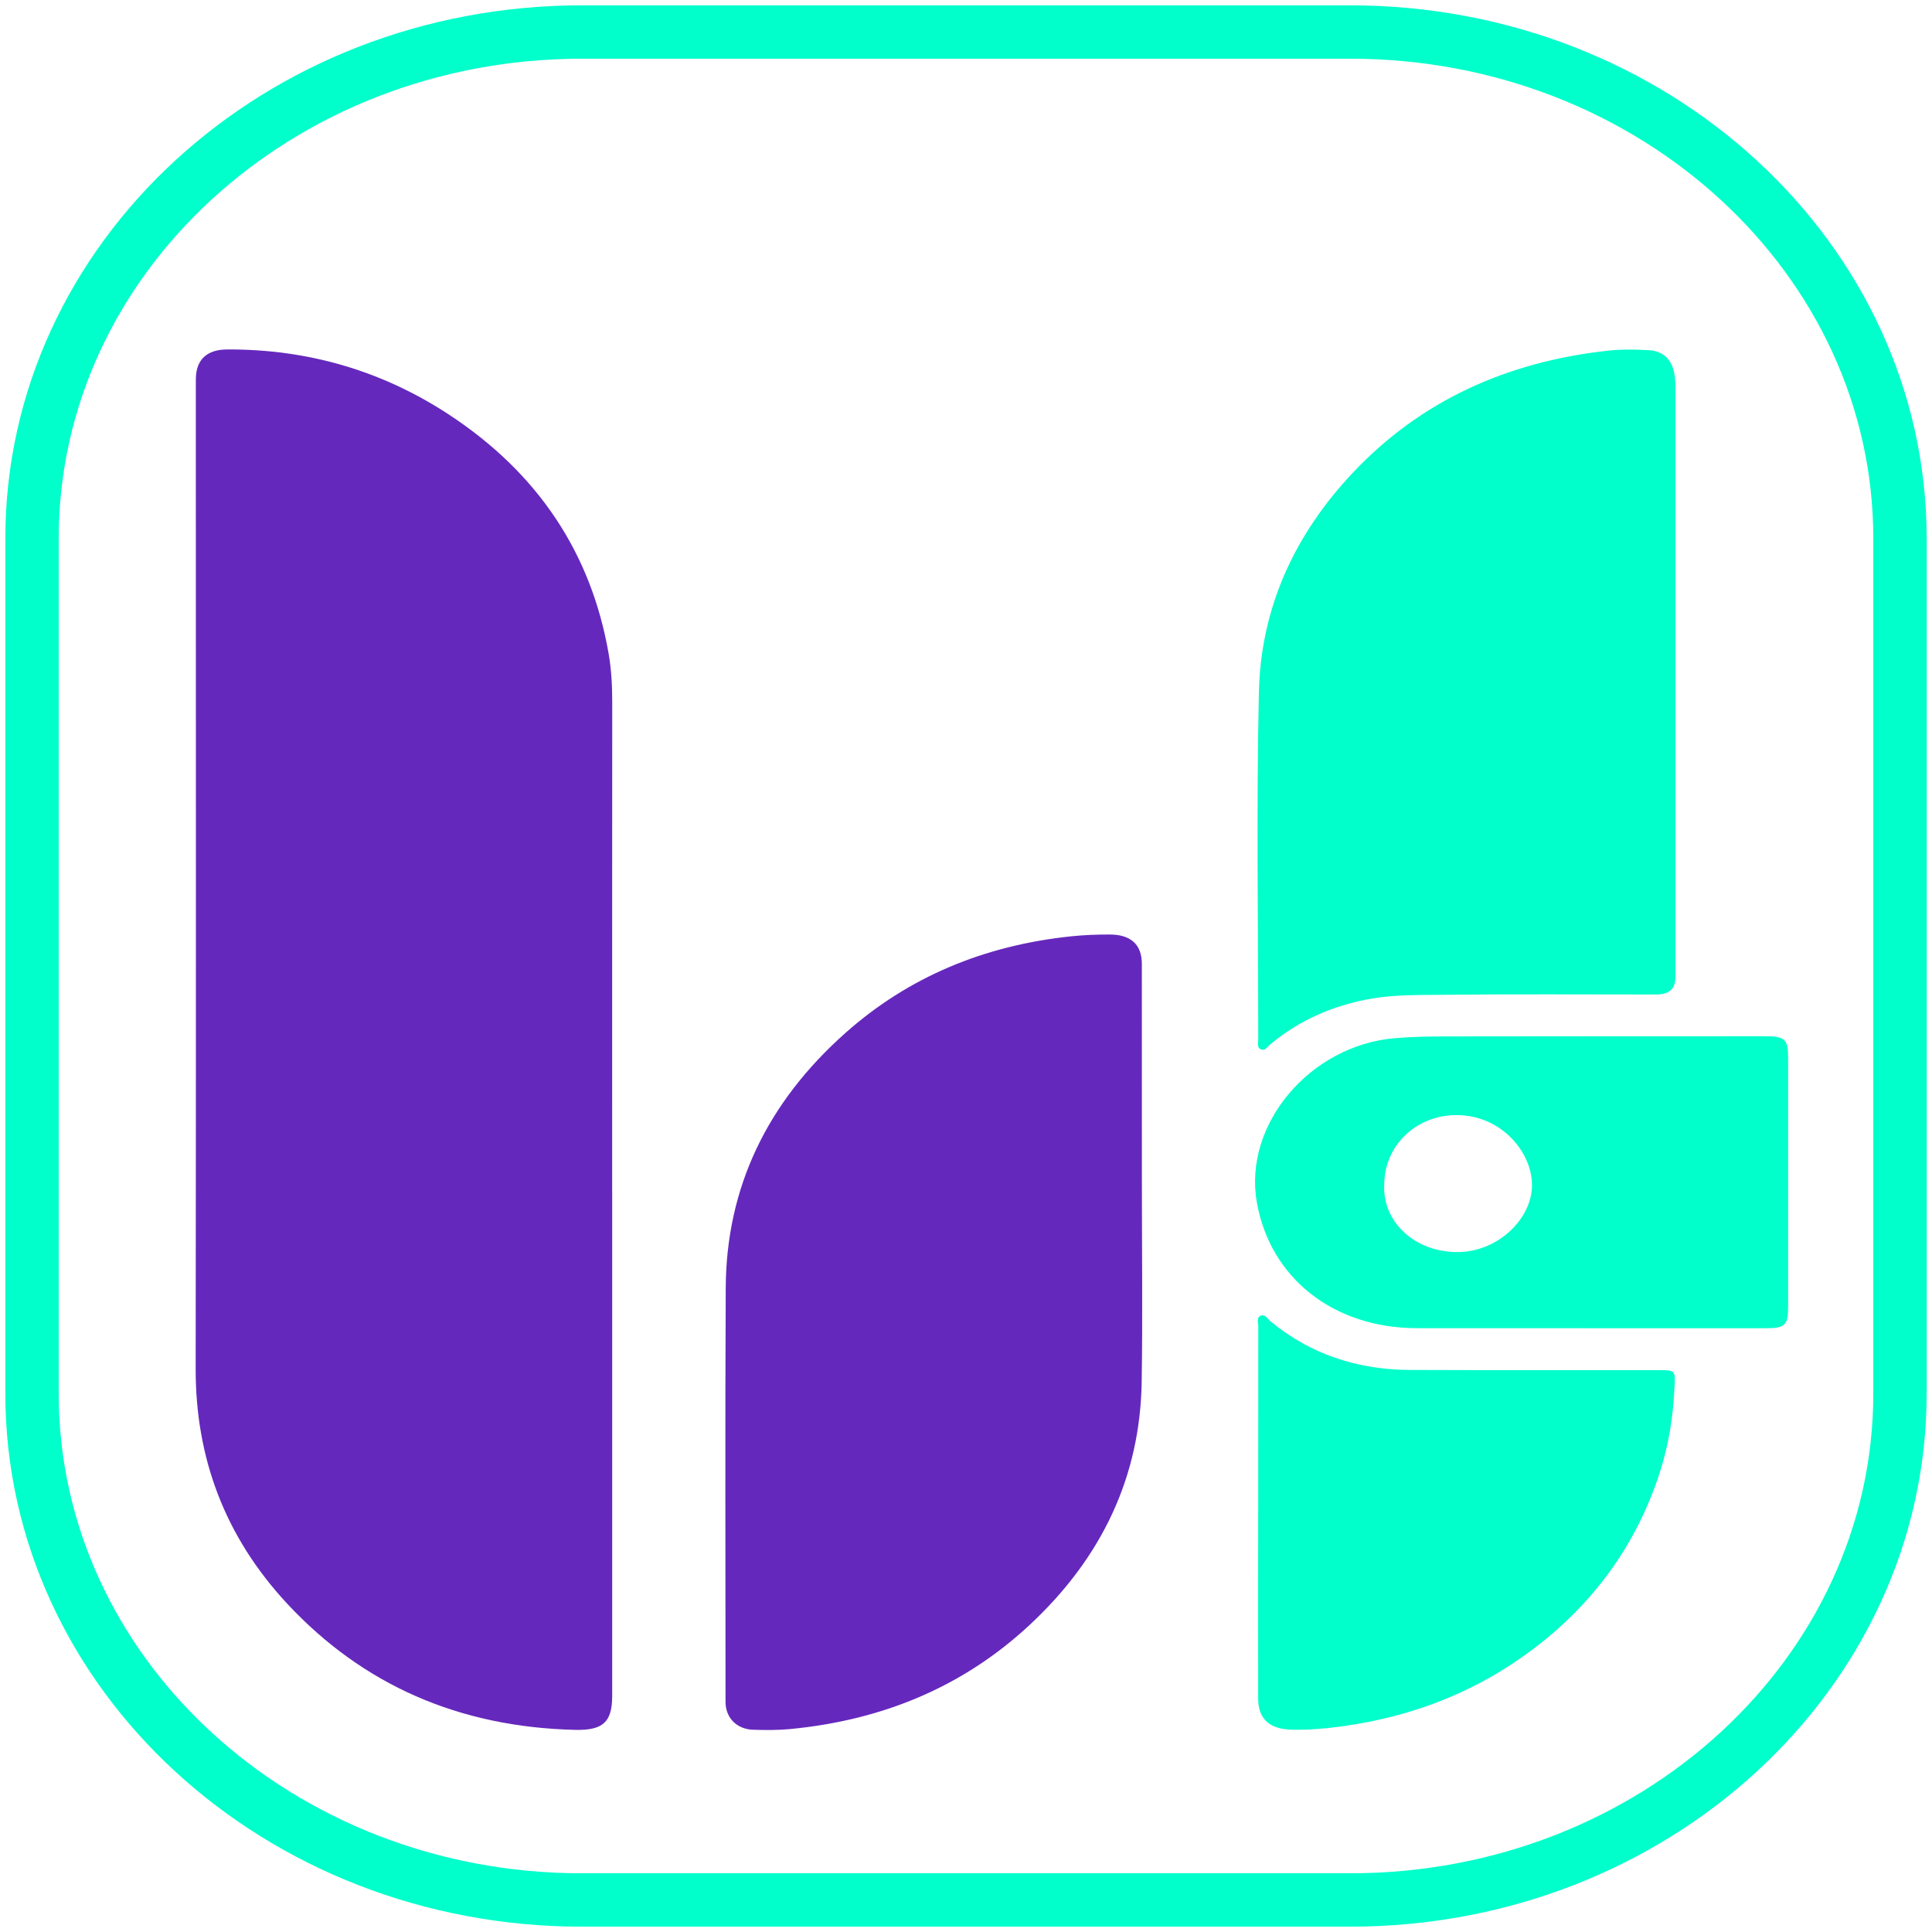 <svg width="181" height="181" viewBox="0 0 181 181" fill="none" xmlns="http://www.w3.org/2000/svg">
<path d="M126.495 3H54.505C26.059 3 3 24.241 3 50.444V130.556C3 156.759 26.059 178 54.505 178H126.495C154.941 178 178 156.759 178 130.556V50.444C178 24.241 154.941 3 126.495 3Z" stroke="#00FFCB" stroke-width="5" stroke-miterlimit="10"/>
<path d="M57.353 111.583C57.353 127.347 57.353 143.111 57.353 158.875C57.353 161.309 56.516 162.123 53.896 162.063C43.013 161.813 33.995 157.85 26.924 150.262C21.046 143.949 18.32 136.566 18.331 128.241C18.373 97.636 18.346 67.031 18.346 36.426C18.346 36.095 18.346 35.767 18.35 35.436C18.389 33.682 19.39 32.745 21.283 32.738C28.901 32.703 35.834 34.767 42.014 38.811C50.428 44.321 55.392 51.855 57.021 61.243C57.281 62.744 57.357 64.255 57.357 65.774C57.346 81.044 57.35 96.312 57.35 111.583H57.353Z" fill="#6528BD"/>
<path d="M106.978 110.67C106.978 116.934 107.058 123.2 106.959 129.464C106.817 138.351 103.23 145.943 96.446 152.248C90.254 158.005 82.713 161.161 74.002 161.989C72.866 162.098 71.711 162.087 70.567 162.052C69.118 162.01 68.109 161.062 67.986 159.727C67.967 159.53 67.971 159.333 67.971 159.135C67.971 146.309 67.925 133.483 67.99 120.661C68.036 111.244 71.879 103.269 79.222 96.756C85.119 91.521 92.205 88.572 100.343 87.72C101.559 87.593 102.767 87.547 103.983 87.551C105.938 87.554 106.974 88.498 106.974 90.299C106.982 97.09 106.974 103.882 106.978 110.674V110.67Z" fill="#6528BD"/>
<path d="M156.966 63.847C156.966 73.08 156.966 82.31 156.966 91.543C156.966 92.625 156.375 93.168 155.192 93.17C148.461 93.17 141.735 93.124 135.004 93.198C132.866 93.223 130.709 93.184 128.587 93.54C124.946 94.153 121.726 95.566 118.977 97.866C118.732 98.07 118.514 98.49 118.108 98.299C117.737 98.127 117.879 97.707 117.879 97.394C117.875 86.548 117.699 75.694 117.94 64.851C118.112 57.056 121.198 50.137 126.801 44.222C133.118 37.551 141.138 33.905 150.607 32.855C151.876 32.714 153.184 32.739 154.465 32.806C155.59 32.865 156.385 33.447 156.729 34.493C156.928 35.102 156.966 35.722 156.966 36.349C156.966 45.515 156.966 54.681 156.966 63.847Z" fill="#00FFCB"/>
<path d="M148.618 124.43C143.322 124.43 138.025 124.433 132.728 124.43C124.935 124.423 118.996 119.741 117.745 112.639C116.464 105.347 122.721 97.939 130.663 97.263C132.346 97.118 134.017 97.097 135.696 97.097C145.574 97.083 155.448 97.083 165.326 97.08C167.219 97.08 167.521 97.355 167.521 99.074C167.521 106.852 167.521 114.633 167.521 122.411C167.521 124.169 167.242 124.437 165.364 124.437C159.781 124.437 154.198 124.437 148.618 124.437V124.43ZM129.684 110.959C129.486 114.376 132.442 117.307 136.549 117.3C140.327 117.293 143.475 114.207 143.524 111.107C143.574 108.011 140.71 104.502 136.511 104.467C132.675 104.435 129.688 107.338 129.684 110.956V110.959Z" fill="#00FFCB"/>
<path d="M117.875 141.659C117.875 135.858 117.875 130.056 117.883 124.257C117.883 123.916 117.692 123.433 118.105 123.264C118.533 123.088 118.755 123.57 119.03 123.796C122.747 126.85 127.126 128.326 132.075 128.344C139.876 128.375 147.677 128.354 155.475 128.361C156.974 128.361 156.944 128.453 156.882 129.855C156.764 132.603 156.355 135.301 155.502 137.932C153.376 144.516 149.498 150.036 143.716 154.429C138.473 158.413 132.488 160.795 125.799 161.721C124.212 161.939 122.61 162.087 120.992 162.045C118.954 161.996 117.875 161.045 117.872 159.164C117.86 153.33 117.868 147.497 117.872 141.663L117.875 141.659Z" fill="#00FFCB"/>
</svg>
